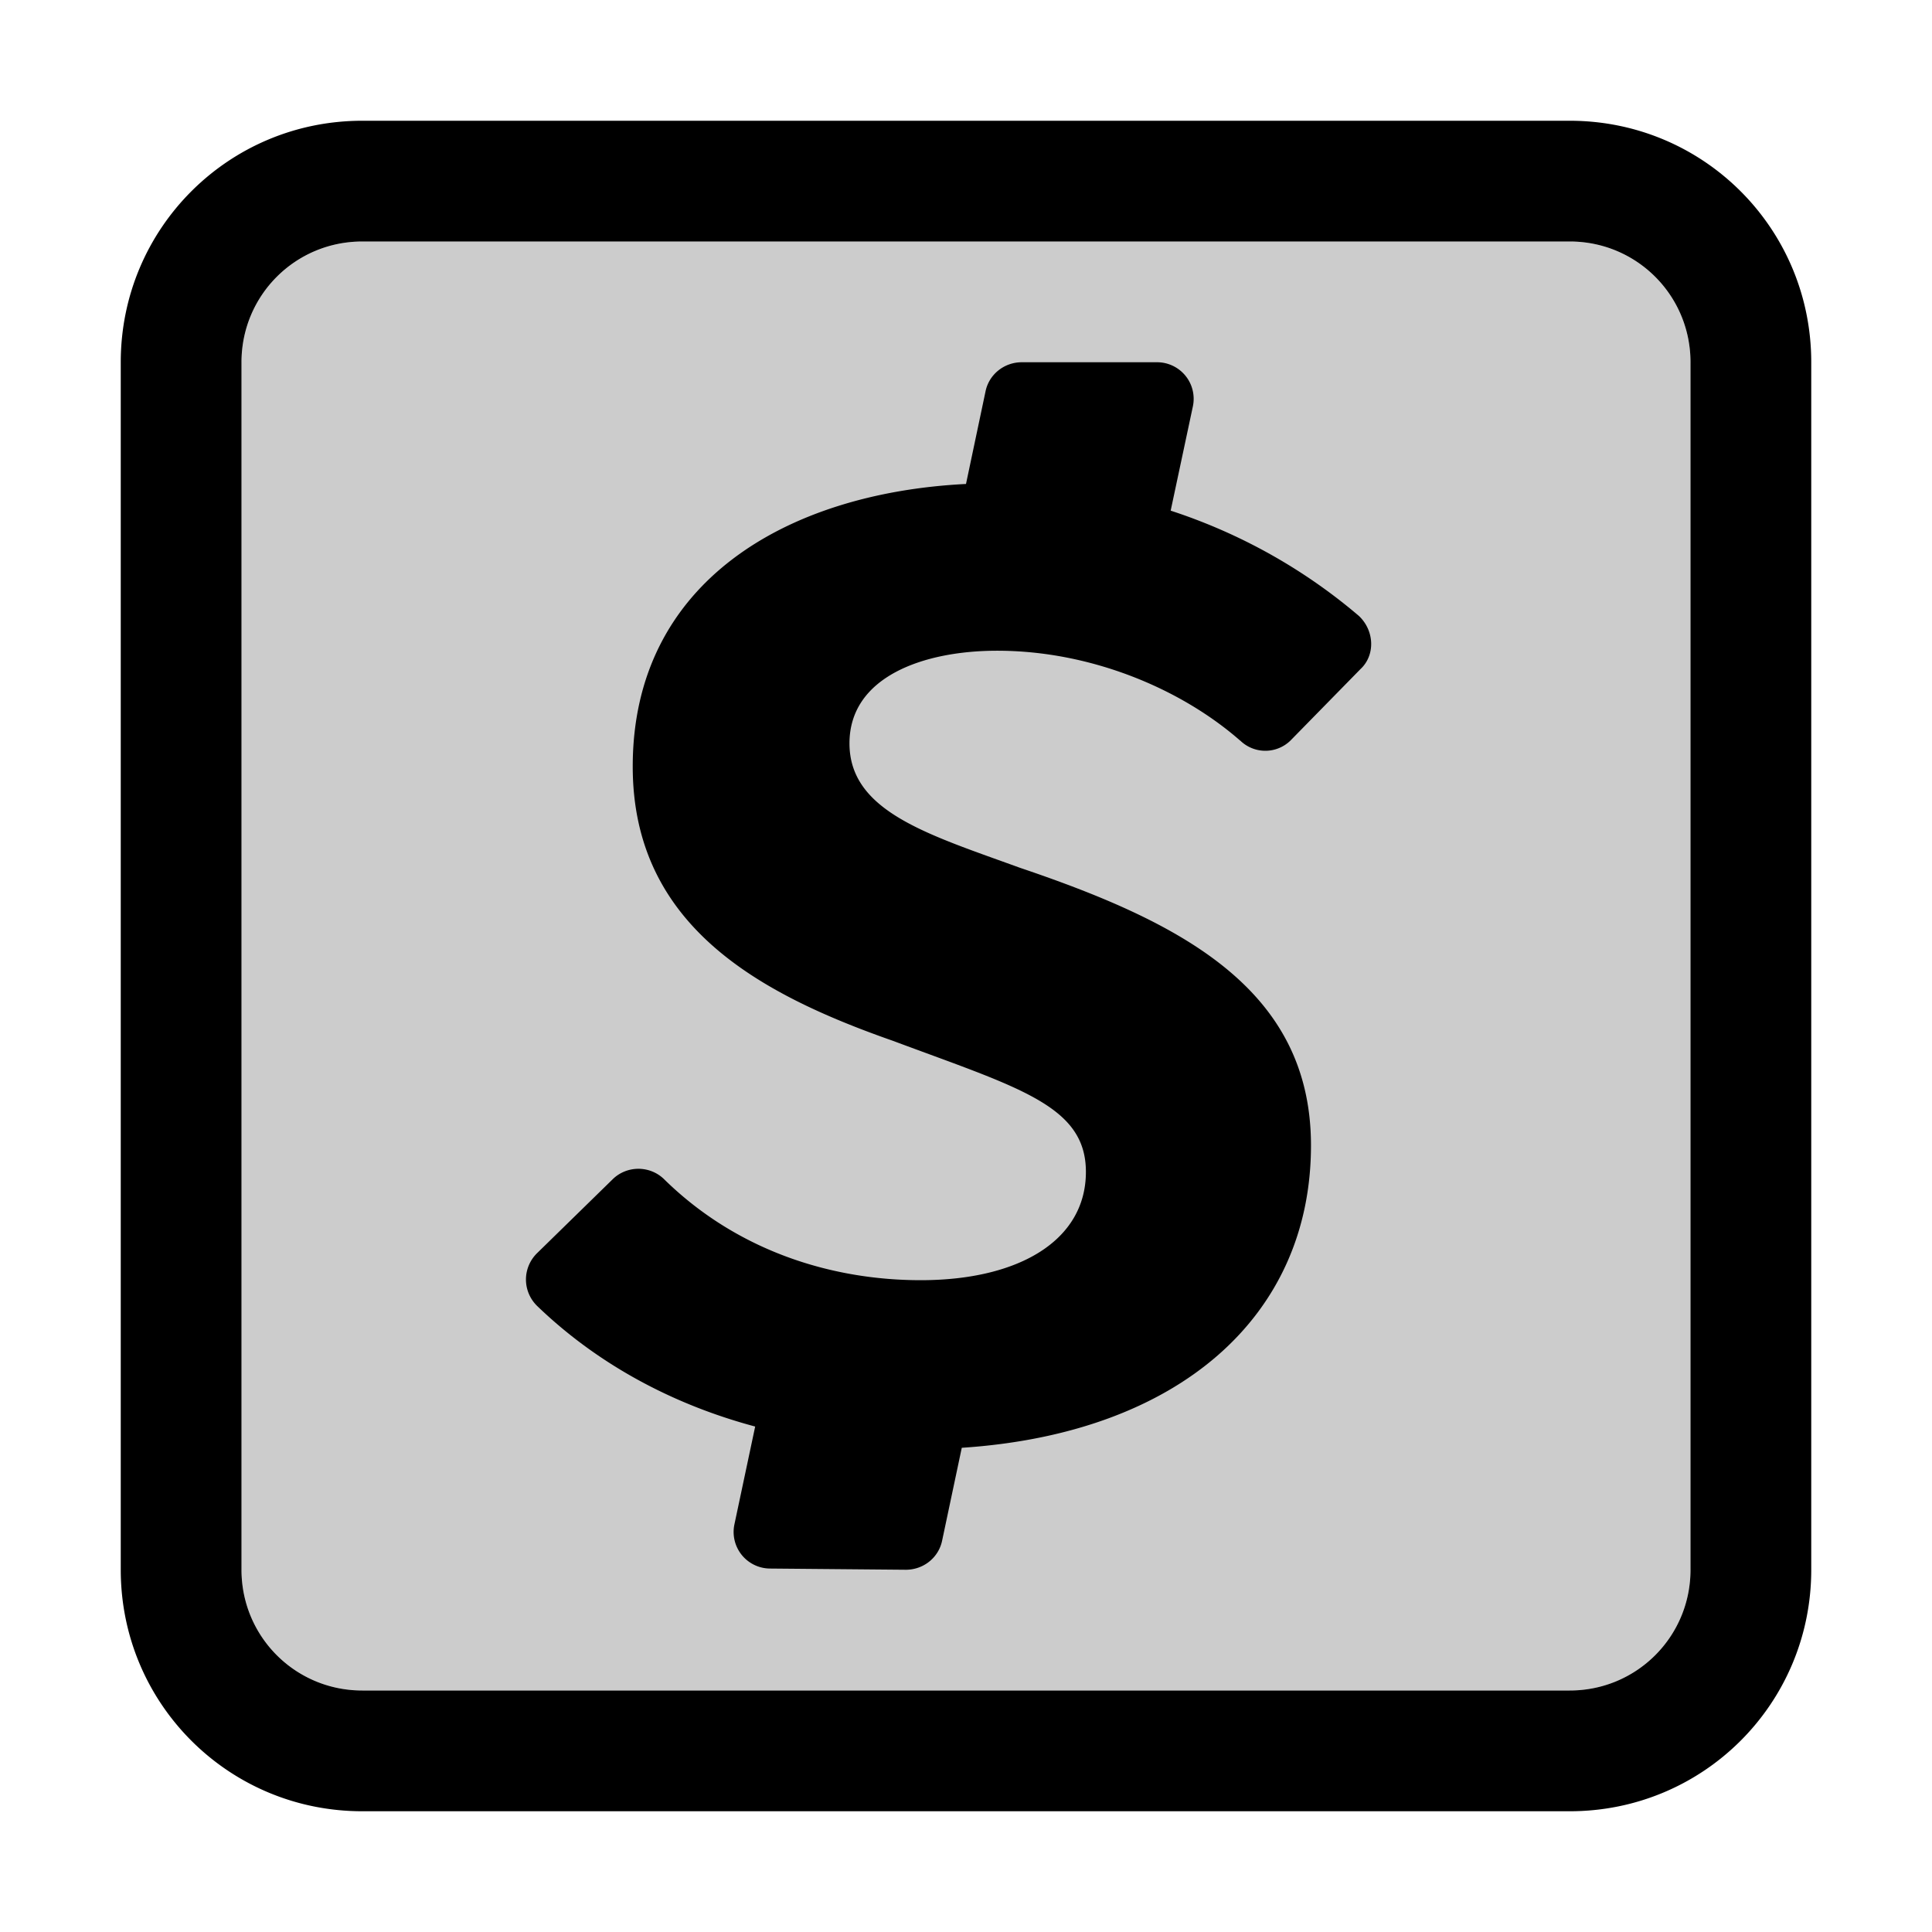 <?xml version="1.0" encoding="UTF-8" standalone="no"?>
<svg
   xmlns:dc="http://purl.org/dc/elements/1.1/"
   xmlns:cc="http://creativecommons.org/ns#"
   xmlns:rdf="http://www.w3.org/1999/02/22-rdf-syntax-ns#"
   xmlns:svg="http://www.w3.org/2000/svg"
   xmlns="http://www.w3.org/2000/svg"
   id="svg6"
   version="1.1"
   viewBox="0 0 16 16">
  <defs
     id="defs10" />
  <path
     id="path2"
     opacity=".2"
     d="M3 2h10c.554 0 1 .446 1 1v10c0 .554-.446 1-1 1H3c-.554 0-1-.446-1-1V3c0-.554.446-1 1-1z" />
  <path
     id="path4"
     d="M3 1c-1.108 0-2 .892-2 2v10c0 1.108.892 2 2 2h10c1.108 0 2-.892 2-2V3c0-1.108-.892-2-2-2H3zm0 1h10c.554 0 1 .446 1 1v10c0 .554-.446 1-1 1H3c-.554 0-1-.446-1-1V3c0-.554.446-1 1-1zm5.459 1a.306.3 0 0 0-.297.24L8 4.008c-1.493.075-2.76.818-2.76 2.34 0 1.317 1.046 1.883 2.153 2.271 1.045.39 1.6.536 1.6 1.086 0 .566-.552.897-1.368.897-.742 0-1.522-.244-2.125-.836a.301.295 0 0 0-.426 0l-.627.613a.315.309 0 0 0 0 .435c.487.47 1.104.812 1.807 1l-.172.811a.303.303 0 0 0 .295.365l1.125.01a.306.3 0 0 0 .3-.24l.163-.77c1.797-.118 2.892-1.089 2.892-2.504 0-1.303-1.09-1.853-2.412-2.3-.756-.275-1.41-.464-1.41-1.03 0-.55.61-.767 1.223-.767.776 0 1.522.315 2.012.744h.001a.298.298 0 0 0 .416 0l.58-.592c.123-.114.117-.317-.013-.44a4.575 4.481 0 0 0-1.559-.872l.184-.864A.303.303 0 0 0 9.582 3H8.459z" />
</svg>
